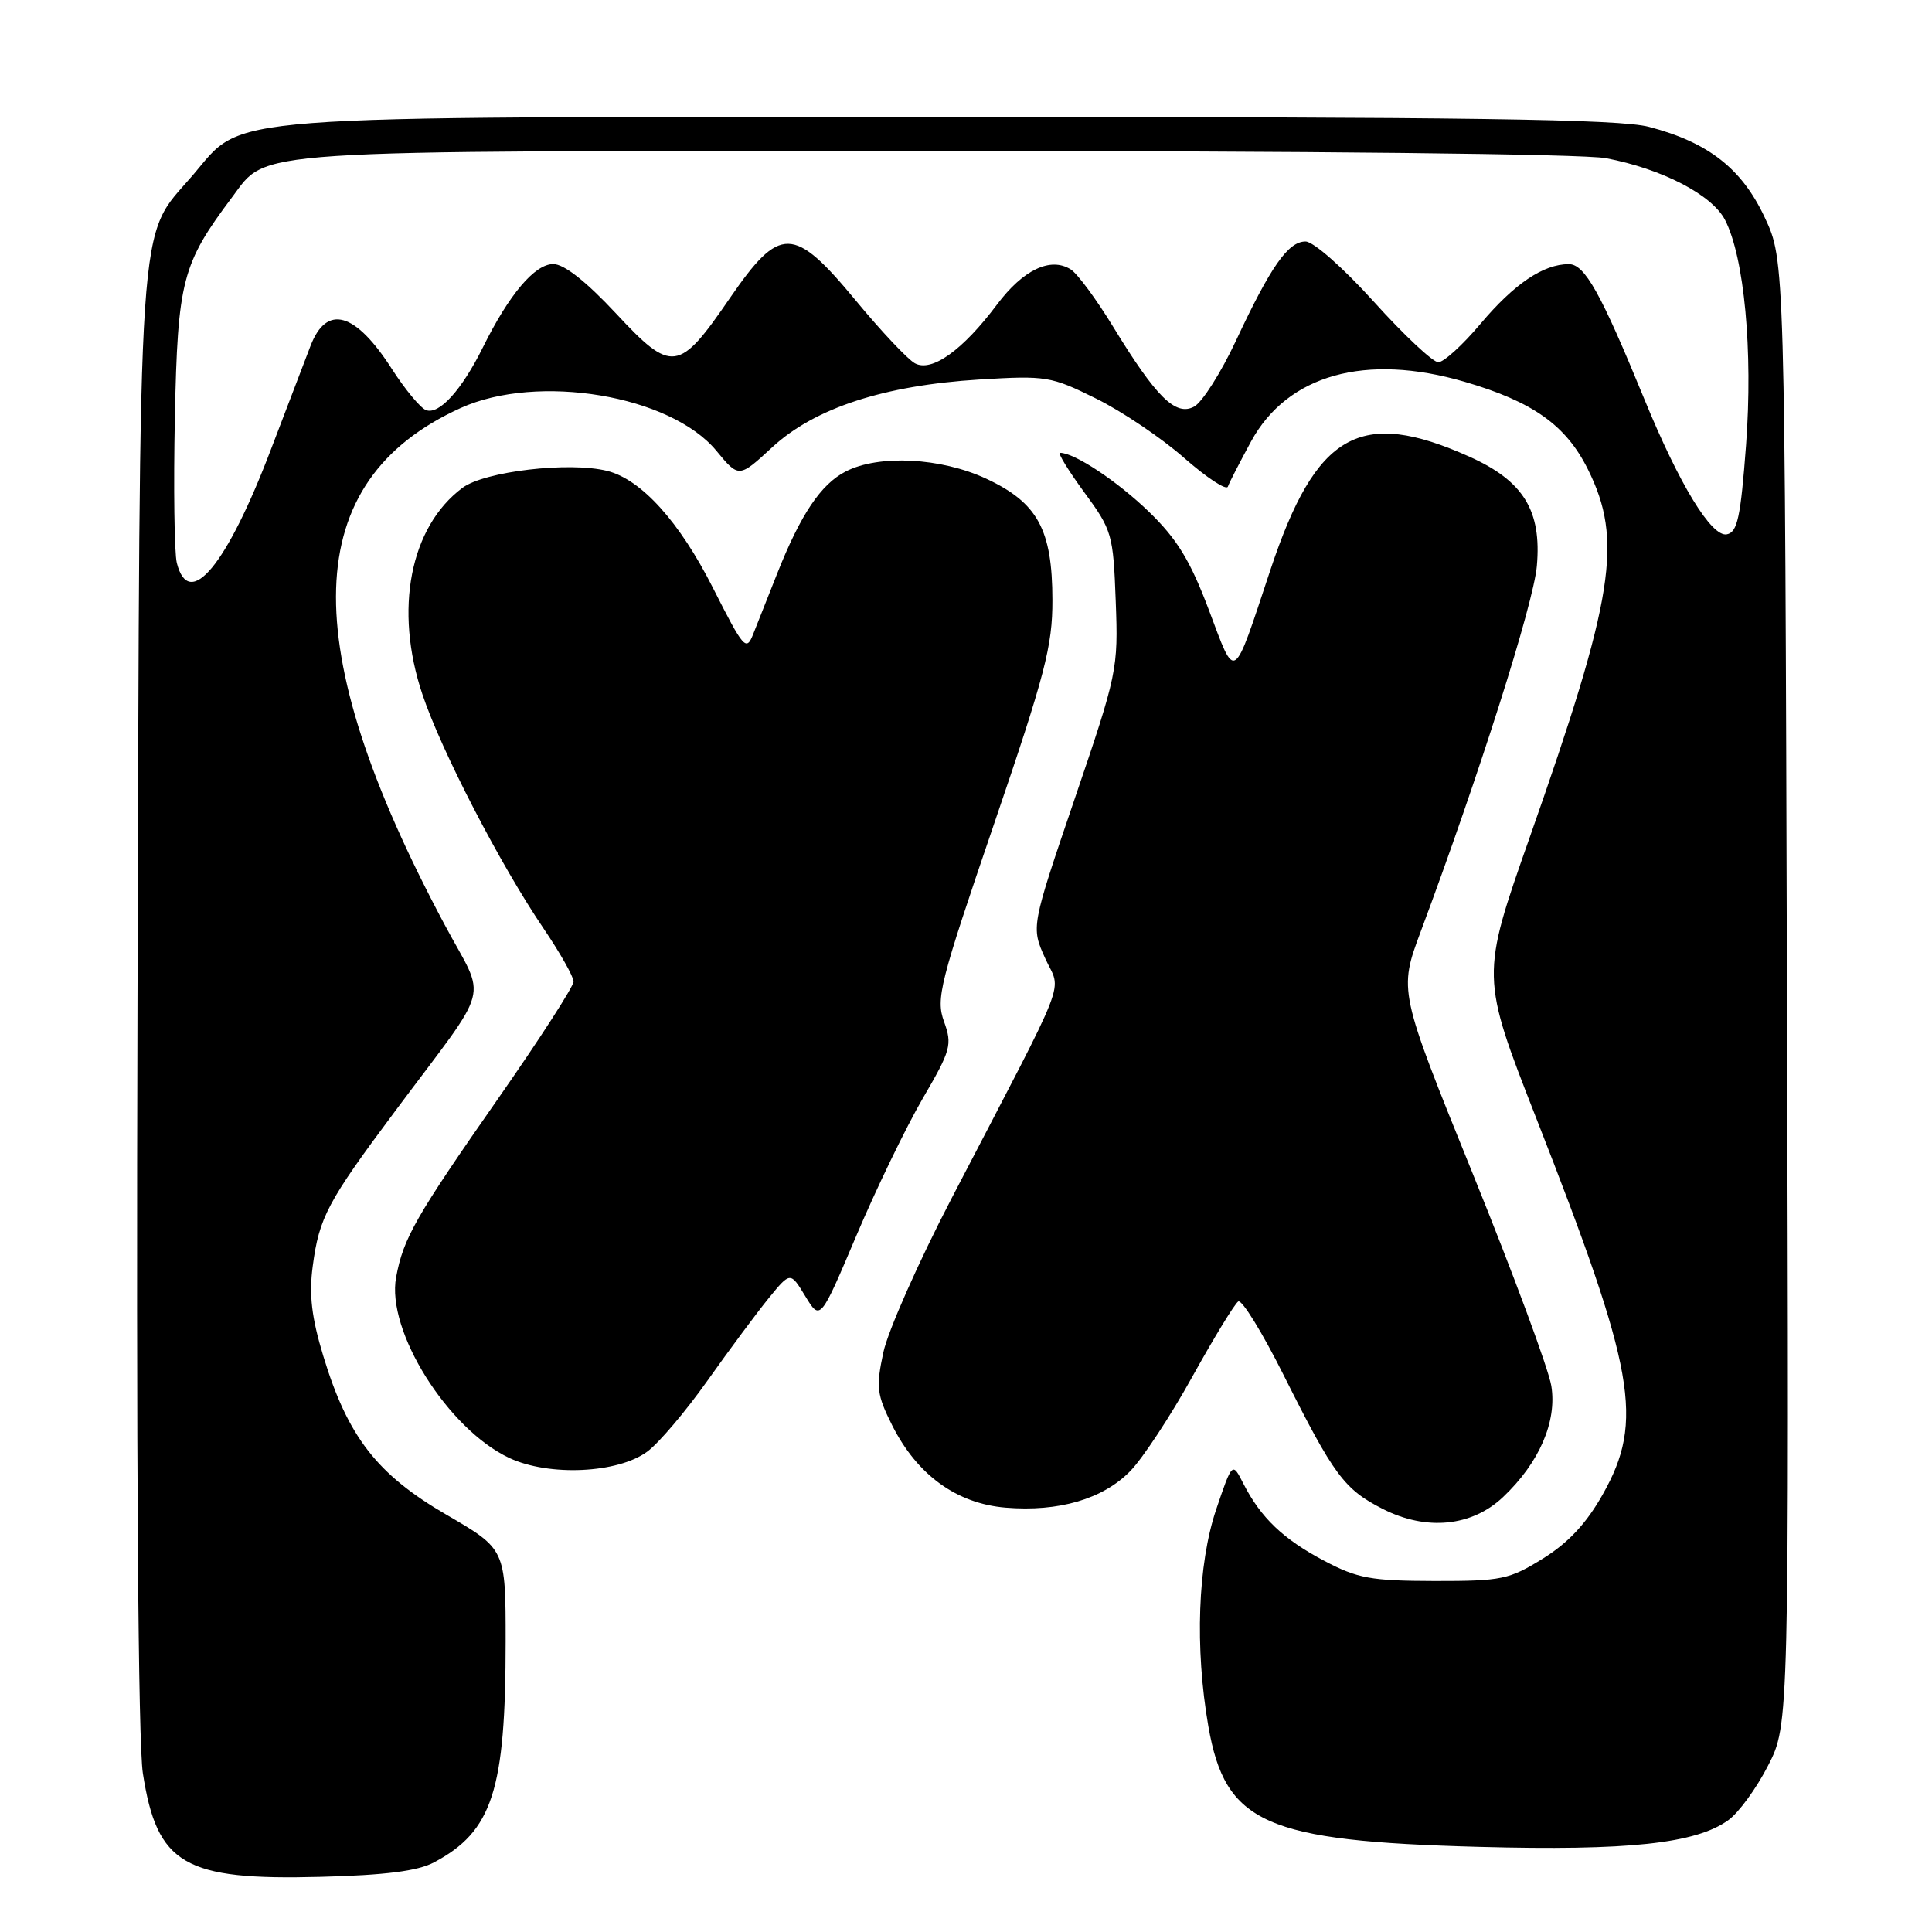 <?xml version="1.0" encoding="UTF-8" standalone="no"?>
<!DOCTYPE svg PUBLIC "-//W3C//DTD SVG 1.1//EN" "http://www.w3.org/Graphics/SVG/1.1/DTD/svg11.dtd" >
<svg xmlns="http://www.w3.org/2000/svg" xmlns:xlink="http://www.w3.org/1999/xlink" version="1.1" viewBox="0 0 256 256">
 <g >
 <path fill="currentColor"
d=" M 57.50 246.78 C 65.25 242.67 67.00 237.26 67.00 217.50 C 67.00 205.27 67.00 205.27 59.14 200.70 C 49.96 195.37 46.08 190.37 42.84 179.69 C 41.29 174.58 40.93 171.57 41.44 167.77 C 42.29 161.32 43.40 159.23 52.32 147.28 C 65.34 129.82 64.49 132.97 58.93 122.55 C 39.06 85.36 39.72 63.74 61.03 54.07 C 71.26 49.43 88.86 52.37 94.93 59.74 C 97.91 63.34 97.91 63.34 102.34 59.25 C 107.97 54.06 117.14 51.07 129.75 50.29 C 138.63 49.75 139.25 49.85 145.25 52.82 C 148.69 54.52 153.94 58.06 156.92 60.69 C 159.91 63.31 162.51 65.02 162.70 64.48 C 162.89 63.94 164.28 61.25 165.77 58.50 C 170.60 49.65 180.94 46.75 194.07 50.59 C 203.11 53.23 207.49 56.33 210.40 62.18 C 215.09 71.58 213.89 79.14 202.70 110.94 C 196.21 129.38 196.21 129.38 203.57 148.19 C 216.71 181.73 217.87 188.25 212.38 198.00 C 210.22 201.84 207.83 204.41 204.47 206.50 C 199.98 209.29 198.99 209.50 190.07 209.49 C 181.68 209.47 179.89 209.15 175.50 206.83 C 170.06 203.97 167.06 201.11 164.76 196.60 C 163.29 193.70 163.29 193.70 161.14 200.04 C 158.71 207.26 158.31 218.36 160.11 228.73 C 162.36 241.63 167.59 243.96 196.00 244.72 C 215.74 245.25 224.69 244.29 229.00 241.19 C 230.38 240.21 232.75 236.95 234.28 233.95 C 237.07 228.51 237.07 228.51 236.78 131.50 C 236.50 34.50 236.50 34.50 233.84 28.82 C 230.80 22.33 226.37 18.87 218.50 16.81 C 214.56 15.78 194.87 15.50 126.00 15.50 C 27.20 15.50 32.50 15.09 25.56 23.20 C 18.10 31.91 18.55 25.34 18.22 132.50 C 18.04 193.15 18.30 230.88 18.93 234.97 C 20.81 247.08 24.39 249.17 42.50 248.69 C 51.05 248.47 55.36 247.92 57.50 246.78 Z  M 199.17 198.36 C 203.96 193.82 206.32 188.38 205.56 183.65 C 205.21 181.44 200.51 168.75 195.12 155.45 C 185.33 131.28 185.33 131.28 188.27 123.39 C 195.91 102.94 203.21 79.98 203.64 75.00 C 204.29 67.65 201.87 63.73 194.72 60.52 C 180.23 54.02 174.39 57.33 168.34 75.50 C 163.29 90.69 163.78 90.37 160.17 80.79 C 157.71 74.27 155.97 71.43 152.26 67.83 C 148.09 63.79 142.38 60.00 140.46 60.00 C 140.12 60.00 141.56 62.35 143.66 65.22 C 147.36 70.25 147.51 70.78 147.84 79.66 C 148.18 88.66 148.05 89.27 142.40 105.85 C 136.62 122.83 136.62 122.83 138.49 126.98 C 140.63 131.72 142.00 128.20 126.10 158.77 C 121.73 167.17 117.66 176.36 117.05 179.19 C 116.06 183.82 116.18 184.79 118.22 188.87 C 121.53 195.44 126.75 199.23 133.25 199.77 C 140.29 200.35 146.14 198.64 149.77 194.92 C 151.41 193.24 155.11 187.62 157.99 182.42 C 160.87 177.23 163.61 172.74 164.08 172.45 C 164.55 172.16 167.26 176.55 170.09 182.21 C 176.75 195.50 178.11 197.34 183.24 199.95 C 189.01 202.88 195.04 202.28 199.17 198.36 Z  M 85.76 192.35 C 87.27 191.25 90.87 187.00 93.76 182.92 C 96.65 178.84 100.30 173.93 101.87 172.00 C 104.73 168.50 104.73 168.50 106.71 171.76 C 108.69 175.02 108.69 175.02 113.46 163.76 C 116.08 157.57 120.04 149.39 122.25 145.58 C 126.00 139.16 126.20 138.44 125.09 135.37 C 123.99 132.33 124.51 130.28 131.68 109.29 C 138.49 89.34 139.46 85.63 139.45 79.50 C 139.44 70.17 137.50 66.61 130.68 63.43 C 124.66 60.63 116.44 60.21 112.05 62.48 C 108.76 64.17 106.08 68.18 102.98 76.00 C 101.78 79.03 100.35 82.62 99.81 84.00 C 98.88 86.35 98.56 85.98 94.48 77.92 C 90.04 69.13 84.99 63.54 80.47 62.40 C 75.44 61.14 64.22 62.45 61.28 64.64 C 54.33 69.82 52.20 80.77 55.97 92.00 C 58.46 99.46 66.33 114.66 72.08 123.11 C 74.23 126.29 76.00 129.42 76.00 130.06 C 76.00 130.71 71.56 137.60 66.14 145.37 C 55.03 161.29 53.46 164.04 52.49 169.23 C 51.15 176.32 59.33 189.37 67.49 193.19 C 72.74 195.65 81.86 195.23 85.76 192.35 Z  M 23.43 74.59 C 23.10 73.26 22.98 64.60 23.17 55.34 C 23.55 37.16 24.11 34.99 30.75 26.14 C 35.55 19.74 31.62 20.00 123.83 20.00 C 173.25 20.00 209.81 20.39 212.79 20.96 C 220.22 22.37 226.84 25.80 228.57 29.13 C 231.13 34.09 232.29 46.49 231.36 58.99 C 230.64 68.57 230.22 70.53 228.81 70.80 C 226.79 71.19 222.53 64.21 217.93 53.00 C 212.12 38.82 209.99 35.00 207.88 35.00 C 204.50 35.00 200.65 37.60 196.18 42.90 C 193.82 45.71 191.30 48.00 190.58 48.00 C 189.87 48.00 186.03 44.40 182.06 40.00 C 177.98 35.48 174.03 32.00 172.99 32.00 C 170.69 32.00 168.38 35.30 163.76 45.17 C 161.79 49.38 159.30 53.30 158.23 53.88 C 155.78 55.19 153.21 52.65 147.48 43.27 C 145.27 39.65 142.75 36.24 141.88 35.70 C 139.20 34.01 135.57 35.74 132.11 40.35 C 127.57 46.41 123.46 49.35 121.23 48.14 C 120.28 47.62 116.76 43.89 113.42 39.85 C 105.16 29.87 103.36 29.84 96.72 39.49 C 89.94 49.38 89.04 49.50 81.60 41.51 C 77.64 37.27 74.73 34.98 73.30 34.99 C 70.85 35.00 67.46 39.01 64.00 46.00 C 61.19 51.68 58.18 55.01 56.44 54.34 C 55.70 54.05 53.67 51.60 51.92 48.88 C 47.09 41.35 43.29 40.27 41.15 45.82 C 40.58 47.29 38.23 53.45 35.92 59.50 C 30.06 74.92 25.04 80.98 23.43 74.59 Z "/>
</g>
</svg>